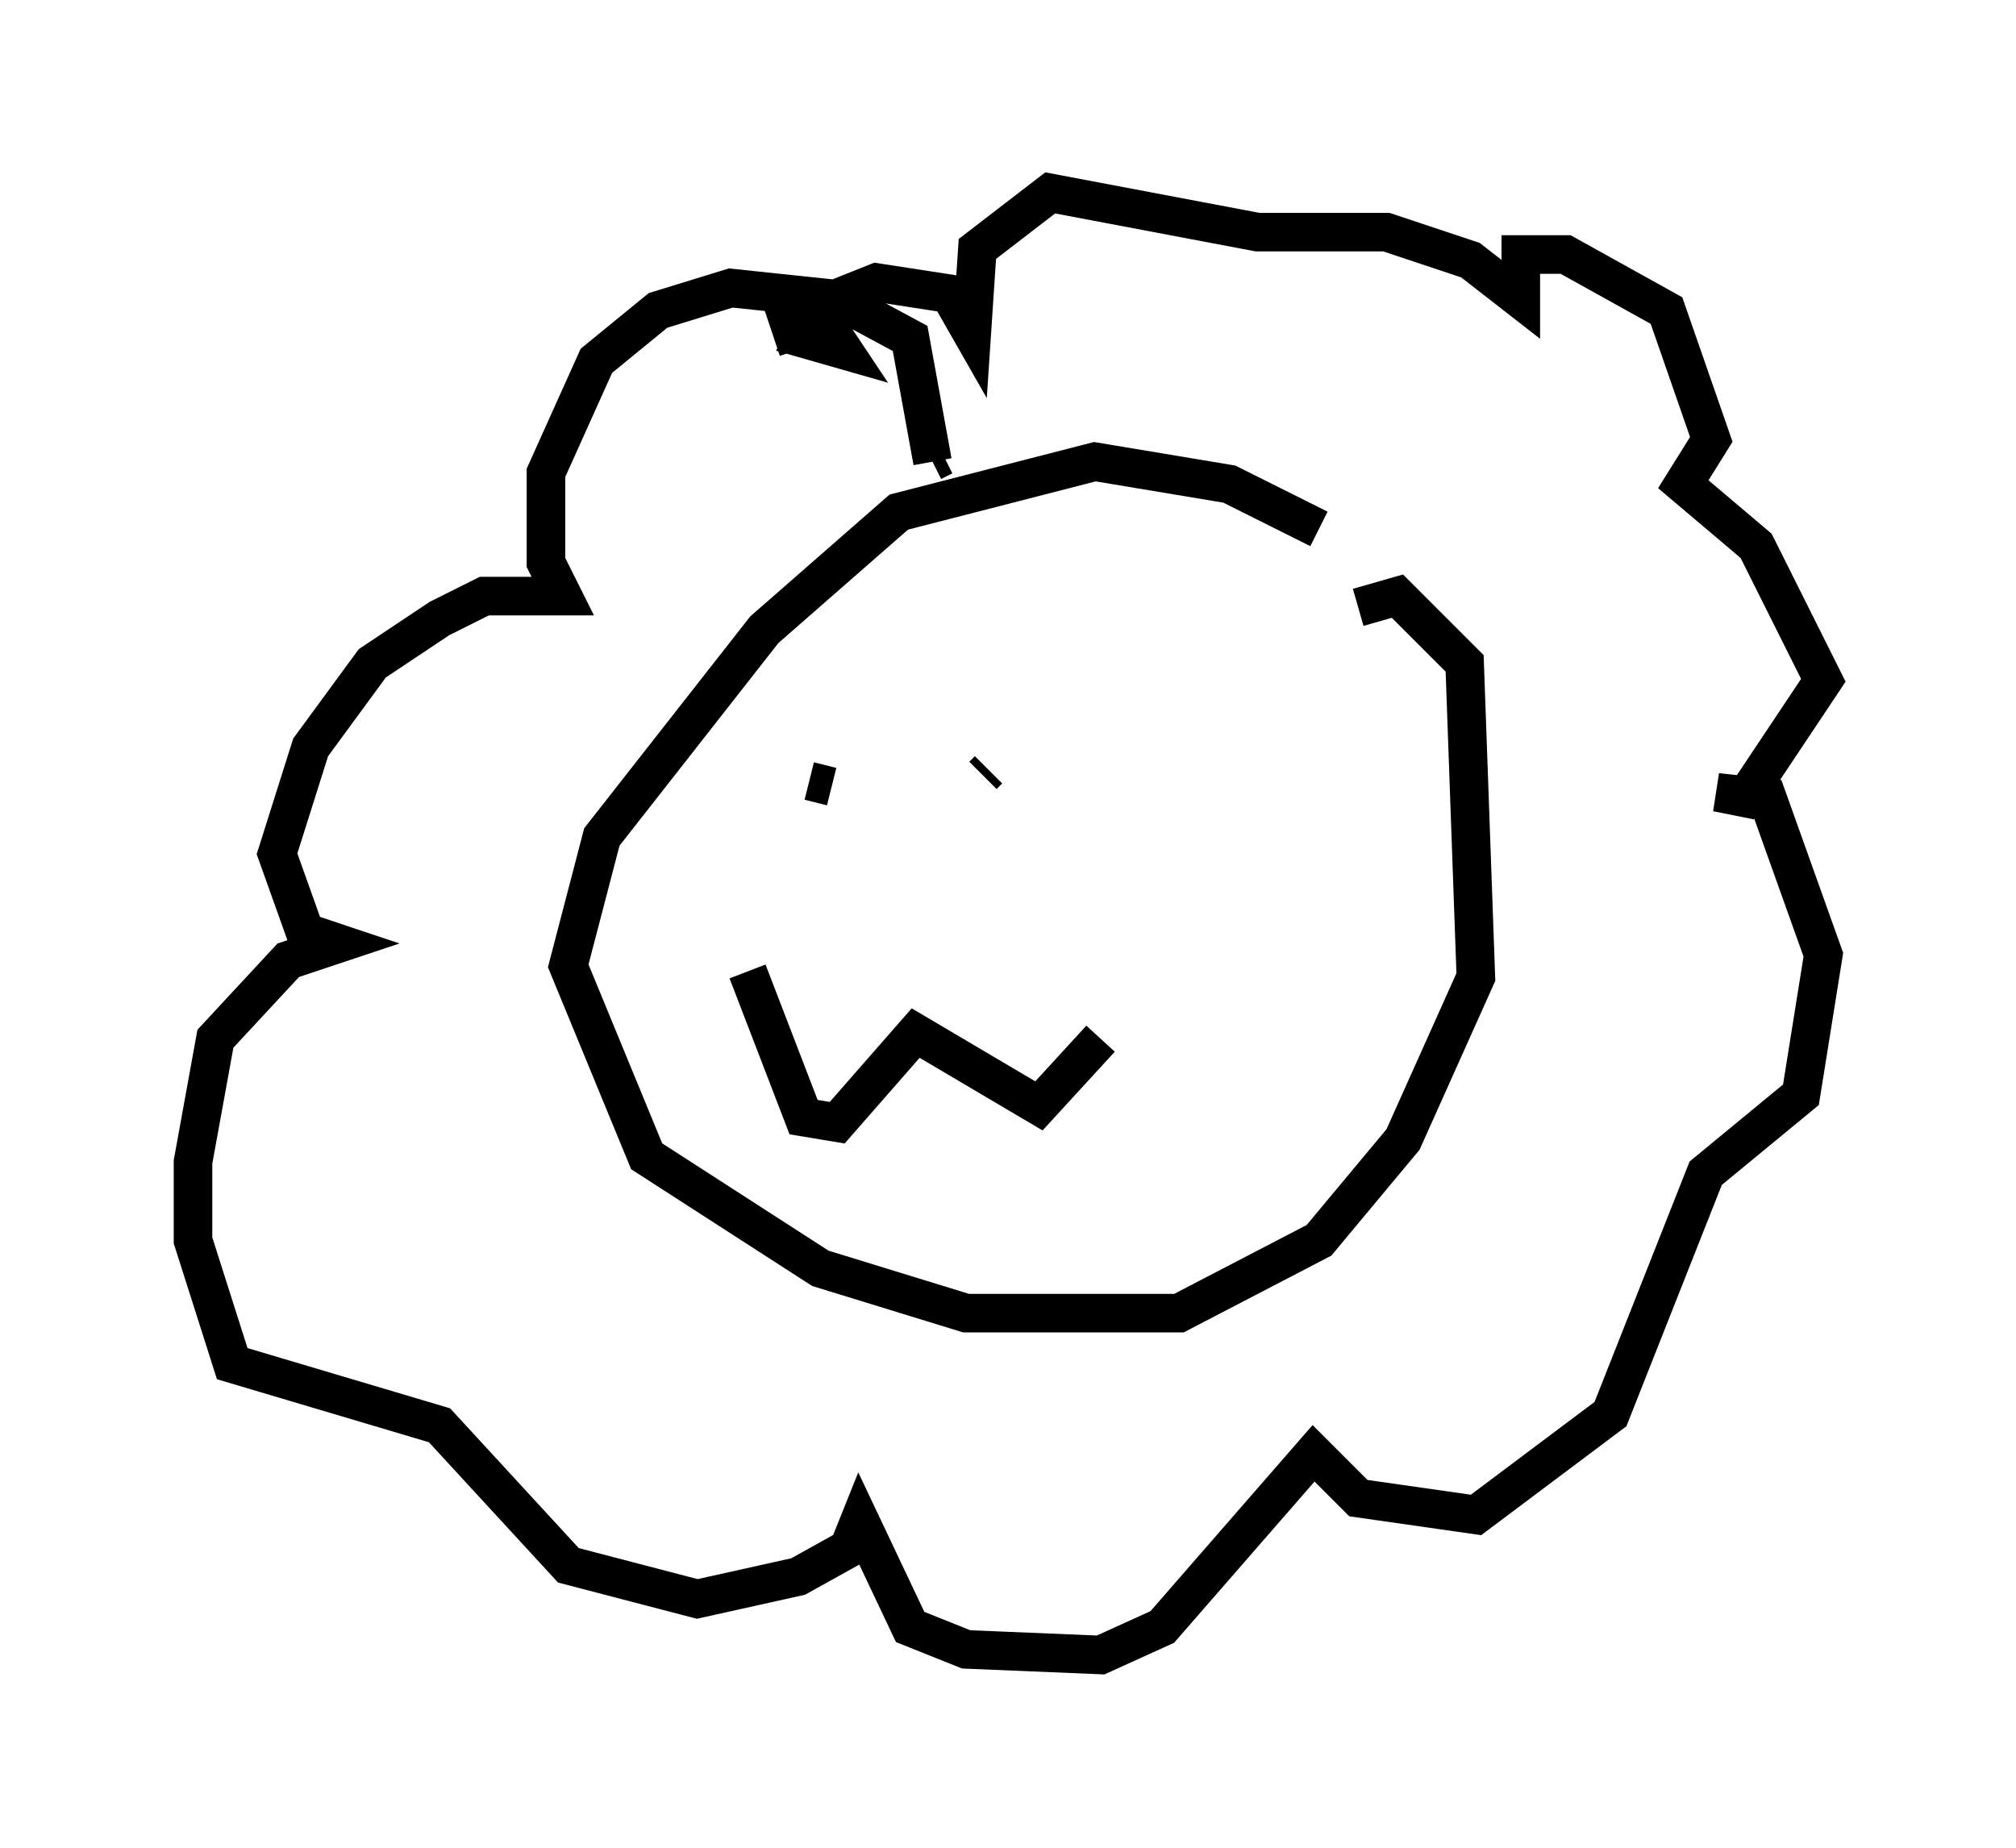 <?xml version="1.0" encoding="utf-8" ?>
<svg baseProfile="full" height="47.911" version="1.1" width="52.268" xmlns="http://www.w3.org/2000/svg" xmlns:ev="http://www.w3.org/2001/xml-events" xmlns:xlink="http://www.w3.org/1999/xlink"><defs /><rect fill="white" height="47.911" width="52.268" x="0" y="0" /><path d="M36.665, 16.475 m-2.469, -2.76 l-2.324, -1.162 -3.486, -0.581 l-5.084, 1.307 -3.486, 3.05 l-4.212, 5.374 -0.872, 3.341 l2.034, 4.939 4.503, 2.905 l3.777, 1.162 5.52, 0.0 l3.631, -1.888 2.179, -2.615 l1.888, -4.212 -0.291, -8.134 l-1.743, -1.743 -1.017, 0.291 m-15.832, 9.441 l1.453, 3.777 0.872, 0.145 l2.034, -2.324 3.196, 1.888 l1.598, -1.743 m-6.972, -6.536 l-0.581, -0.145 m4.648, -0.291 l-0.145, 0.145 m-1.307, -8.134 l0.291, -0.145 m-0.291, 0.145 l-0.581, -3.196 -1.888, -1.017 l-2.76, -0.291 -1.888, 0.581 l-1.598, 1.307 -1.307, 2.905 l0.0, 2.324 0.436, 0.872 l-2.034, 0.0 -1.162, 0.581 l-1.743, 1.162 -1.598, 2.179 l-0.872, 2.76 0.726, 2.034 l0.872, 0.291 -1.307, 0.436 l-1.888, 2.034 -0.581, 3.196 l0.0, 2.034 1.017, 3.196 l5.374, 1.598 3.341, 3.631 l3.341, 0.872 2.615, -0.581 l1.307, -0.726 0.291, -0.726 l1.307, 2.76 1.453, 0.581 l3.486, 0.145 1.598, -0.726 l3.922, -4.503 1.162, 1.162 l3.05, 0.436 3.486, -2.615 l2.469, -6.246 2.469, -2.034 l0.581, -3.631 -1.453, -4.067 l-1.307, -0.145 0.726, 0.145 l2.034, -3.05 -1.743, -3.486 l-1.888, -1.598 0.726, -1.162 l-1.162, -3.341 -2.615, -1.453 l-1.162, 0.0 0.0, 1.162 l-1.307, -1.017 -2.179, -0.726 l-3.341, 0.0 -5.374, -1.017 l-1.888, 1.453 -0.145, 2.179 l-0.581, -1.017 -1.888, -0.291 l-1.453, 0.581 -0.436, 0.872 l1.017, 0.291 -0.581, -0.872 l-0.872, 0.0 0.291, 0.872 " fill="none" stroke="black" stroke-width="1" /></svg>